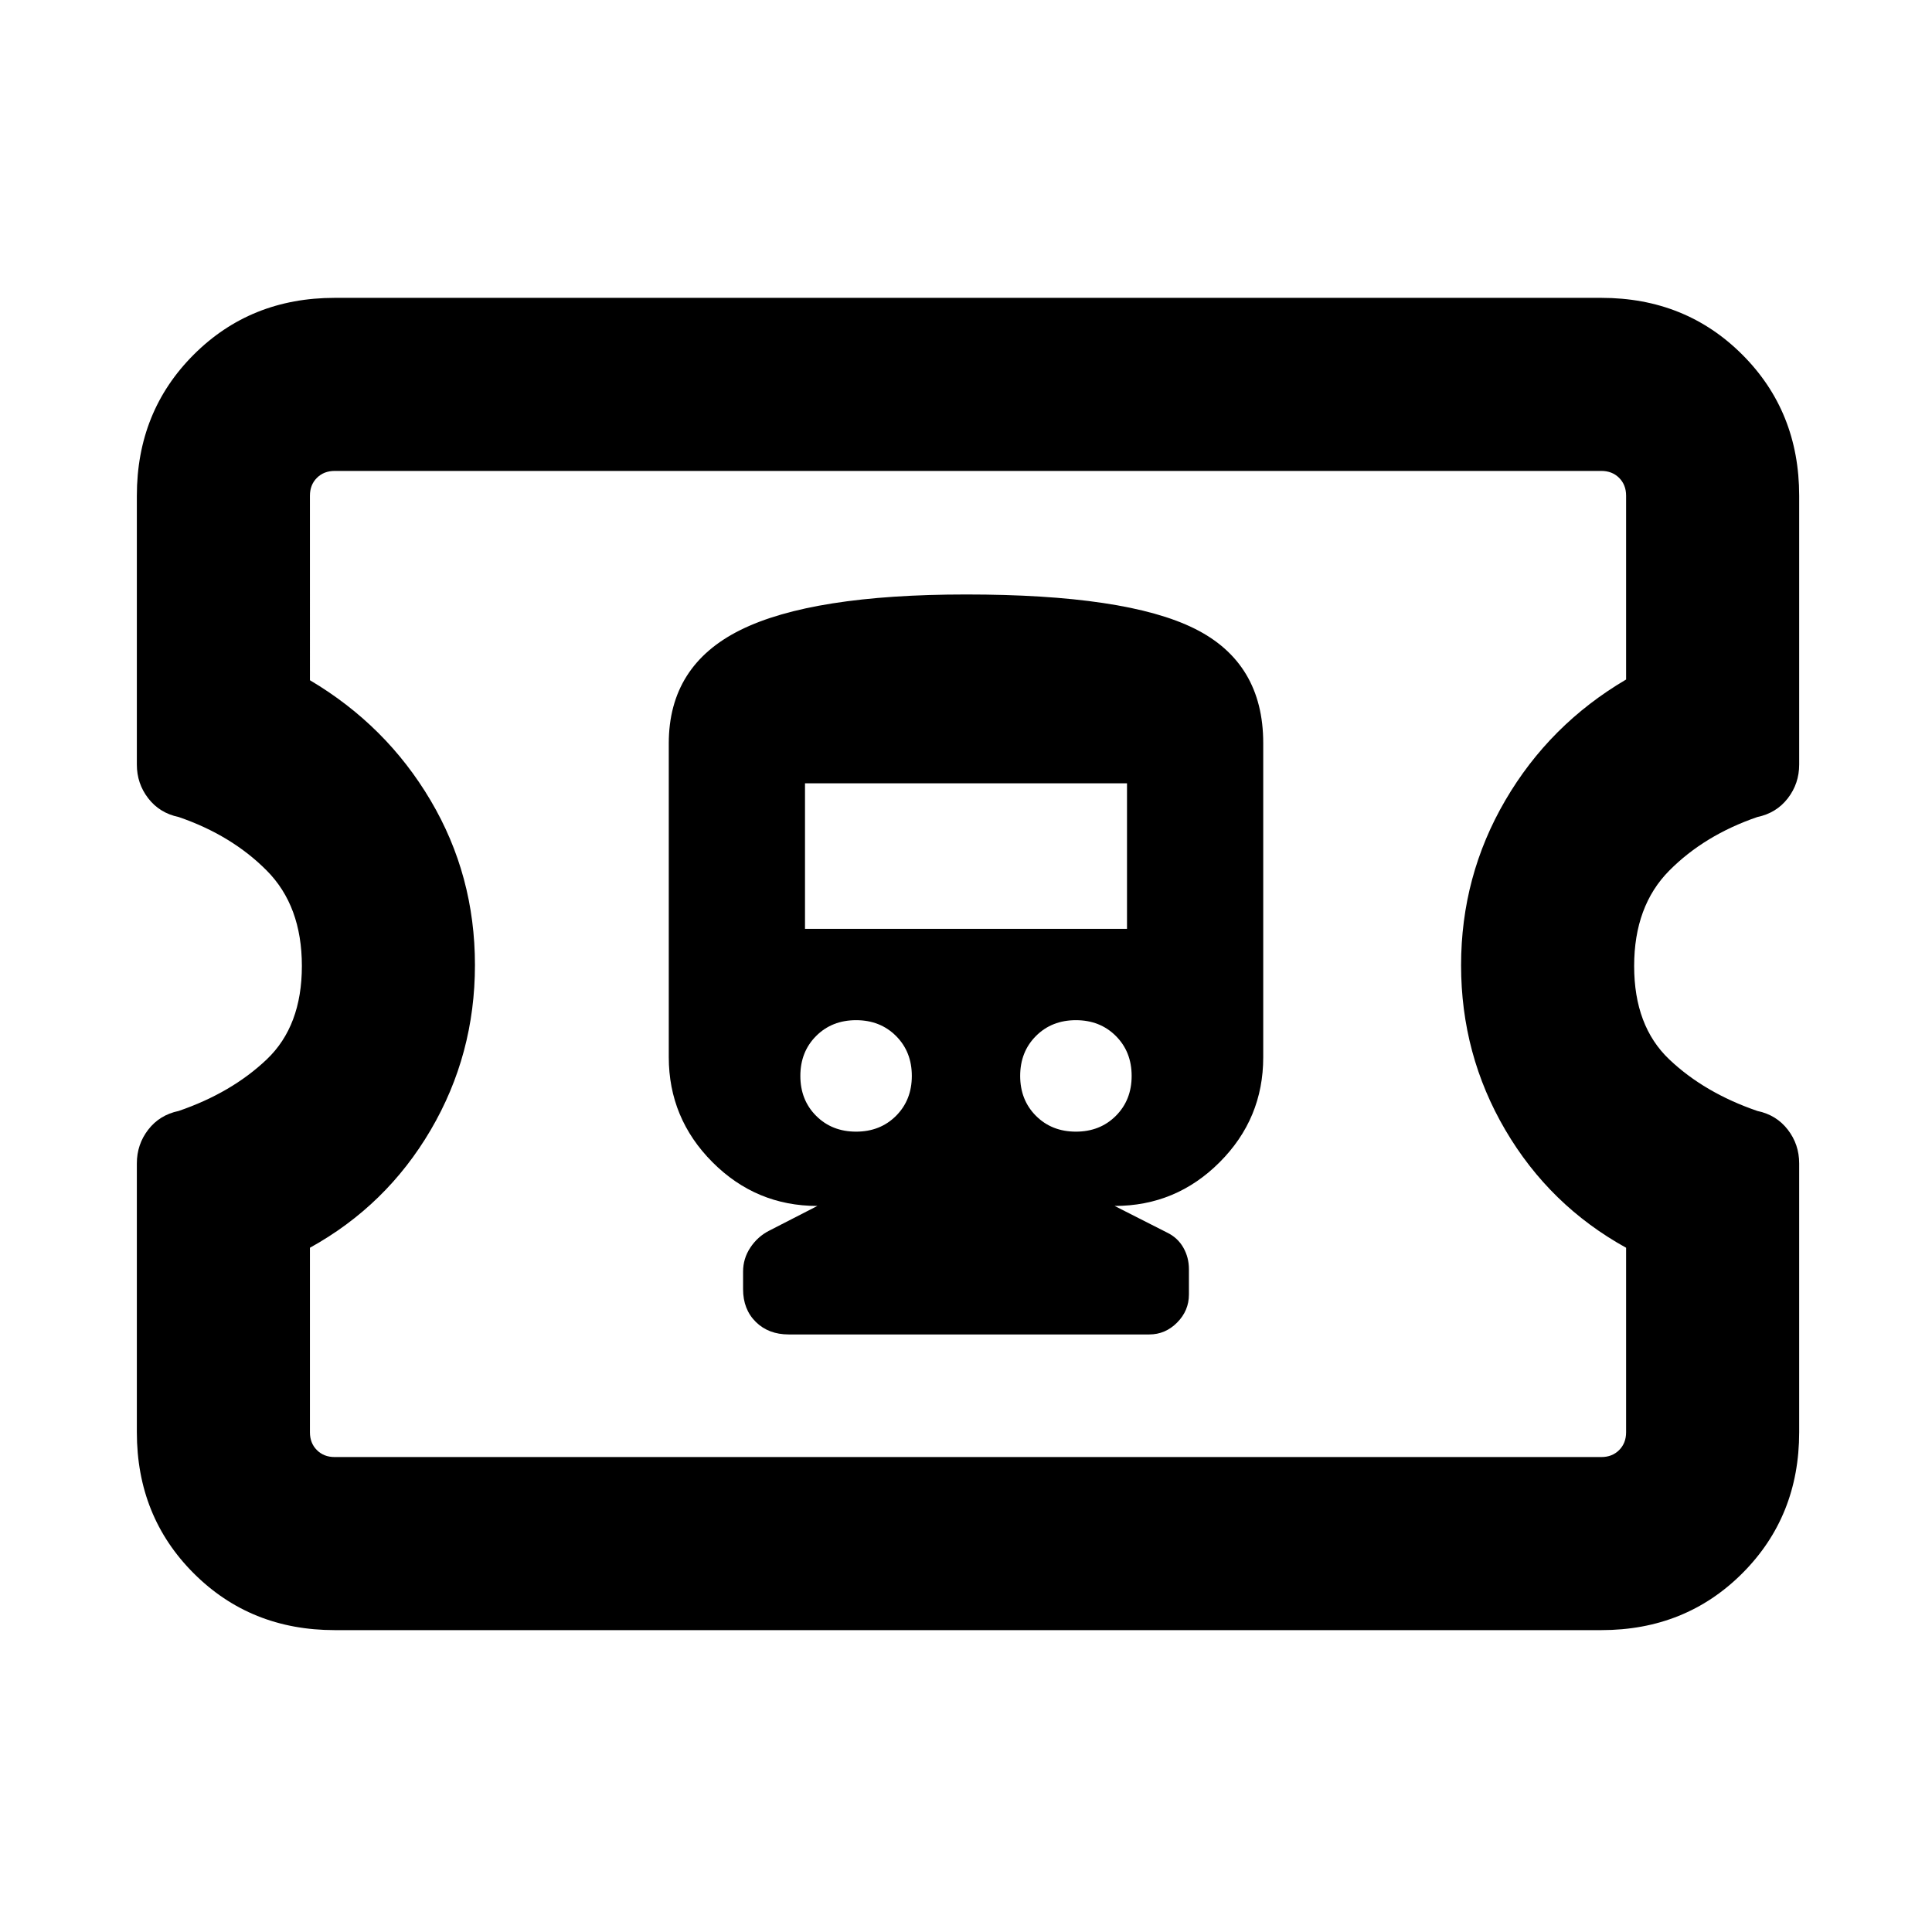 <svg xmlns="http://www.w3.org/2000/svg" height="24" viewBox="0 -960 960 960" width="24"><path d="M166.31-150q-41.83 0-70.07-28.24Q68-206.48 68-248.31v-133.61q0-9.44 5.66-16.76 5.65-7.32 15.11-9.29 26.31-9.03 43.77-25.62Q150-450.19 150-480.02t-17.46-47.4Q115.08-545 88.77-554.03q-9.46-1.97-15.11-9.29Q68-570.64 68-580.08v-133.61q0-41.83 28.24-70.07Q124.48-812 166.31-812h629.38q41.83 0 70.07 28.24Q894-755.52 894-713.69v133.61q0 9.44-5.66 16.76-5.65 7.32-15.11 9.29-26.31 9.03-43.77 26.62Q812-509.81 812-479.98t17.46 46.4q17.46 16.58 43.77 25.61 9.46 1.97 15.11 9.29 5.66 7.32 5.66 16.76v133.61q0 41.83-28.24 70.07Q837.52-150 795.69-150H166.31Zm0-86h629.38q5.39 0 8.85-3.46t3.46-8.85V-340q-38-21-60-58.5t-22-81.85q0-44.35 22-82t60-60v-91.34q0-5.39-3.46-8.85t-8.85-3.46H166.31q-5.39 0-8.85 3.46t-3.46 8.85V-622q37.93 22.46 59.96 59.73Q236-525 236-480.5q0 44.5-22 82T154-340v91.69q0 5.39 3.46 8.85t8.85 3.46ZM481-481Zm-89.08 184.08h179.16q7.97 0 13.83-5.91 5.86-5.9 5.86-13.95v-12.53q0-5.92-2.81-10.81-2.81-4.9-8.04-7.42l-26.07-13.23q30.46 0 52.15-21.69 21.69-21.69 21.69-52.16v-156.15q0-39.92-34.13-56.88T480.1-664.61q-76.56 0-112.18 17.65-35.61 17.65-35.61 56.36v155.88q0 30.41 21.69 52.18t52.15 21.77l-24.03 12.33q-5.66 2.9-9.27 8.34-3.62 5.44-3.62 11.97v8.71q0 10.03 6.31 16.26 6.31 6.24 16.38 6.24Zm33.47-100.77q-12 0-19.85-7.85-7.85-7.85-7.85-19.85 0-11.99 7.85-19.84t19.85-7.85q11.99 0 19.84 7.85t7.85 19.84q0 12-7.85 19.85-7.85 7.85-19.84 7.85Zm109.22 0q-11.99 0-19.84-7.85t-7.85-19.85q0-11.99 7.85-19.84t19.84-7.85q12 0 19.85 7.85 7.85 7.85 7.85 19.84 0 12-7.85 19.85-7.85 7.85-19.85 7.85ZM400-498.46v-72.31h160v72.31H400Z"/></svg>
